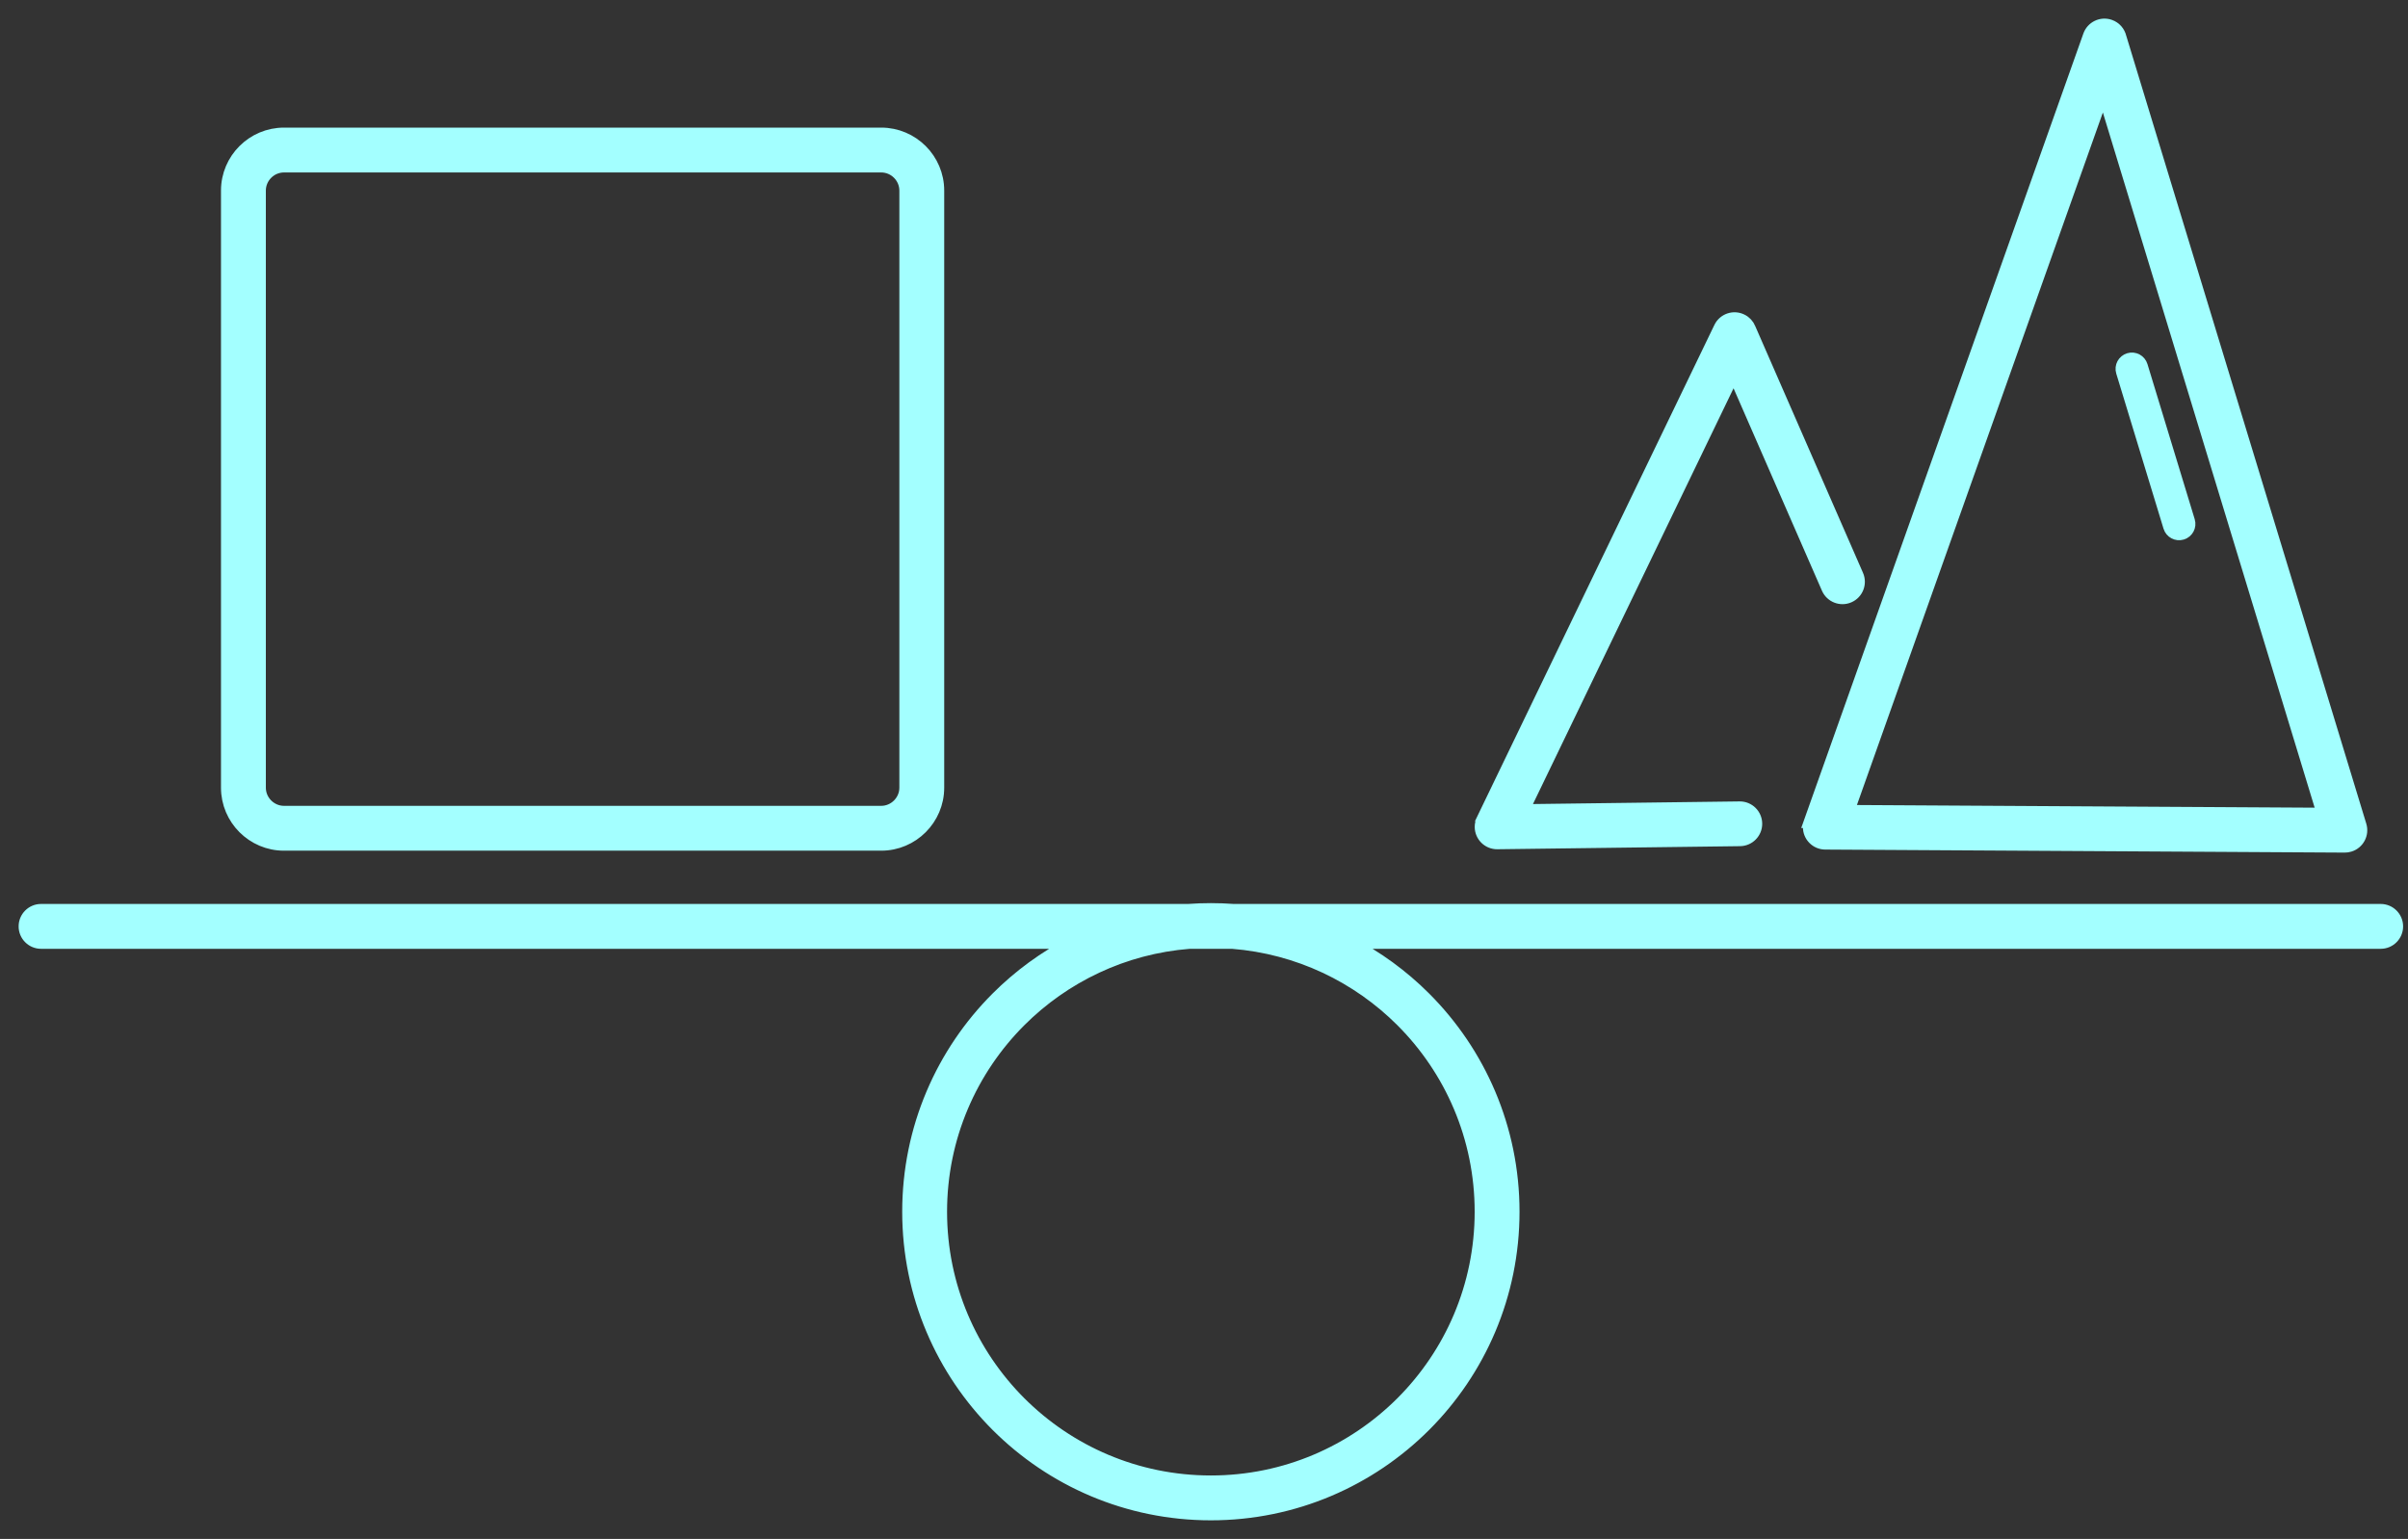 <svg width="97" height="62" viewBox="0 0 97 62" fill="none" xmlns="http://www.w3.org/2000/svg">
<rect x="0" y="0" width="97" height="62" fill="#333333" stroke="none"/>
<path d="M48.777 36.635C49.083 36.635 49.387 36.646 49.688 36.668H95.9C96.26 36.668 96.553 36.961 96.553 37.322C96.553 37.683 96.26 37.975 95.9 37.975H54.339C55.471 38.557 56.5 39.311 57.392 40.203C59.596 42.407 60.96 45.453 60.96 48.817C60.96 52.181 59.596 55.227 57.392 57.432C55.187 59.636 52.141 61 48.777 61C45.412 61 42.366 59.636 40.161 57.432C37.957 55.227 36.593 52.181 36.593 48.817C36.593 45.453 37.957 42.407 40.161 40.203C41.053 39.311 42.082 38.557 43.214 37.975H1.654C1.293 37.975 1 37.683 1 37.322C1 36.961 1.293 36.668 1.654 36.668H47.865C48.166 36.646 48.47 36.635 48.777 36.635ZM85.487 14.978C85.422 14.763 85.544 14.536 85.759 14.471C85.974 14.405 86.201 14.527 86.266 14.742L88.169 20.99C88.235 21.205 88.113 21.432 87.898 21.497C87.683 21.563 87.456 21.441 87.391 21.226L85.487 14.978ZM94.446 34.099L73.524 33.977C73.165 33.975 72.874 33.683 72.876 33.323C72.876 33.248 72.889 33.176 72.912 33.109L72.911 33.109L84.158 1.436C84.278 1.096 84.65 0.917 84.99 1.037C85.209 1.114 85.36 1.296 85.409 1.505L95.081 33.258C95.186 33.603 94.991 33.966 94.647 34.07C94.58 34.091 94.513 34.1 94.446 34.099ZM74.448 32.68L93.578 32.791L84.727 3.734L74.448 32.68ZM70.078 32.537C70.437 32.533 70.732 32.821 70.736 33.181C70.74 33.54 70.452 33.835 70.093 33.84L60.314 33.964C59.955 33.968 59.66 33.68 59.655 33.321C59.654 33.216 59.678 33.118 59.72 33.03L59.719 33.029L69.285 13.199C69.441 12.875 69.831 12.739 70.155 12.896C70.308 12.969 70.419 13.094 70.477 13.24L74.817 23.178C74.961 23.508 74.81 23.892 74.48 24.036C74.15 24.18 73.766 24.029 73.622 23.699L69.843 15.044L61.351 32.648L70.078 32.537ZM11.44 5.391H35.497C36.127 5.391 36.699 5.648 37.114 6.062C37.528 6.476 37.785 7.048 37.785 7.678V31.734C37.785 32.364 37.528 32.936 37.114 33.35C36.699 33.765 36.127 34.022 35.497 34.022H11.44C10.81 34.022 10.238 33.765 9.823 33.35C9.409 32.936 9.152 32.364 9.152 31.734V7.678C9.152 7.048 9.409 6.476 9.823 6.062C10.238 5.648 10.81 5.391 11.44 5.391ZM35.497 6.698H11.44C11.171 6.698 10.926 6.808 10.748 6.986C10.57 7.164 10.459 7.409 10.459 7.678V31.734C10.459 32.003 10.57 32.248 10.748 32.426C10.926 32.604 11.171 32.715 11.44 32.715H35.497C35.766 32.715 36.011 32.604 36.189 32.426C36.367 32.248 36.478 32.003 36.478 31.734V7.678C36.478 7.409 36.367 7.164 36.189 6.986C36.011 6.808 35.766 6.698 35.497 6.698ZM49.637 37.975H47.916C45.255 38.184 42.864 39.349 41.086 41.127C39.118 43.095 37.9 45.814 37.9 48.817C37.9 51.821 39.118 54.539 41.086 56.508C43.054 58.475 45.773 59.693 48.777 59.693C51.78 59.693 54.499 58.475 56.467 56.508C58.435 54.539 59.653 51.821 59.653 48.817C59.653 45.814 58.435 43.095 56.467 41.127C54.689 39.349 52.298 38.184 49.637 37.975Z" fill="#A3FFFF" stroke="#A3FFFF" stroke-width="0.5"/>
</svg>
